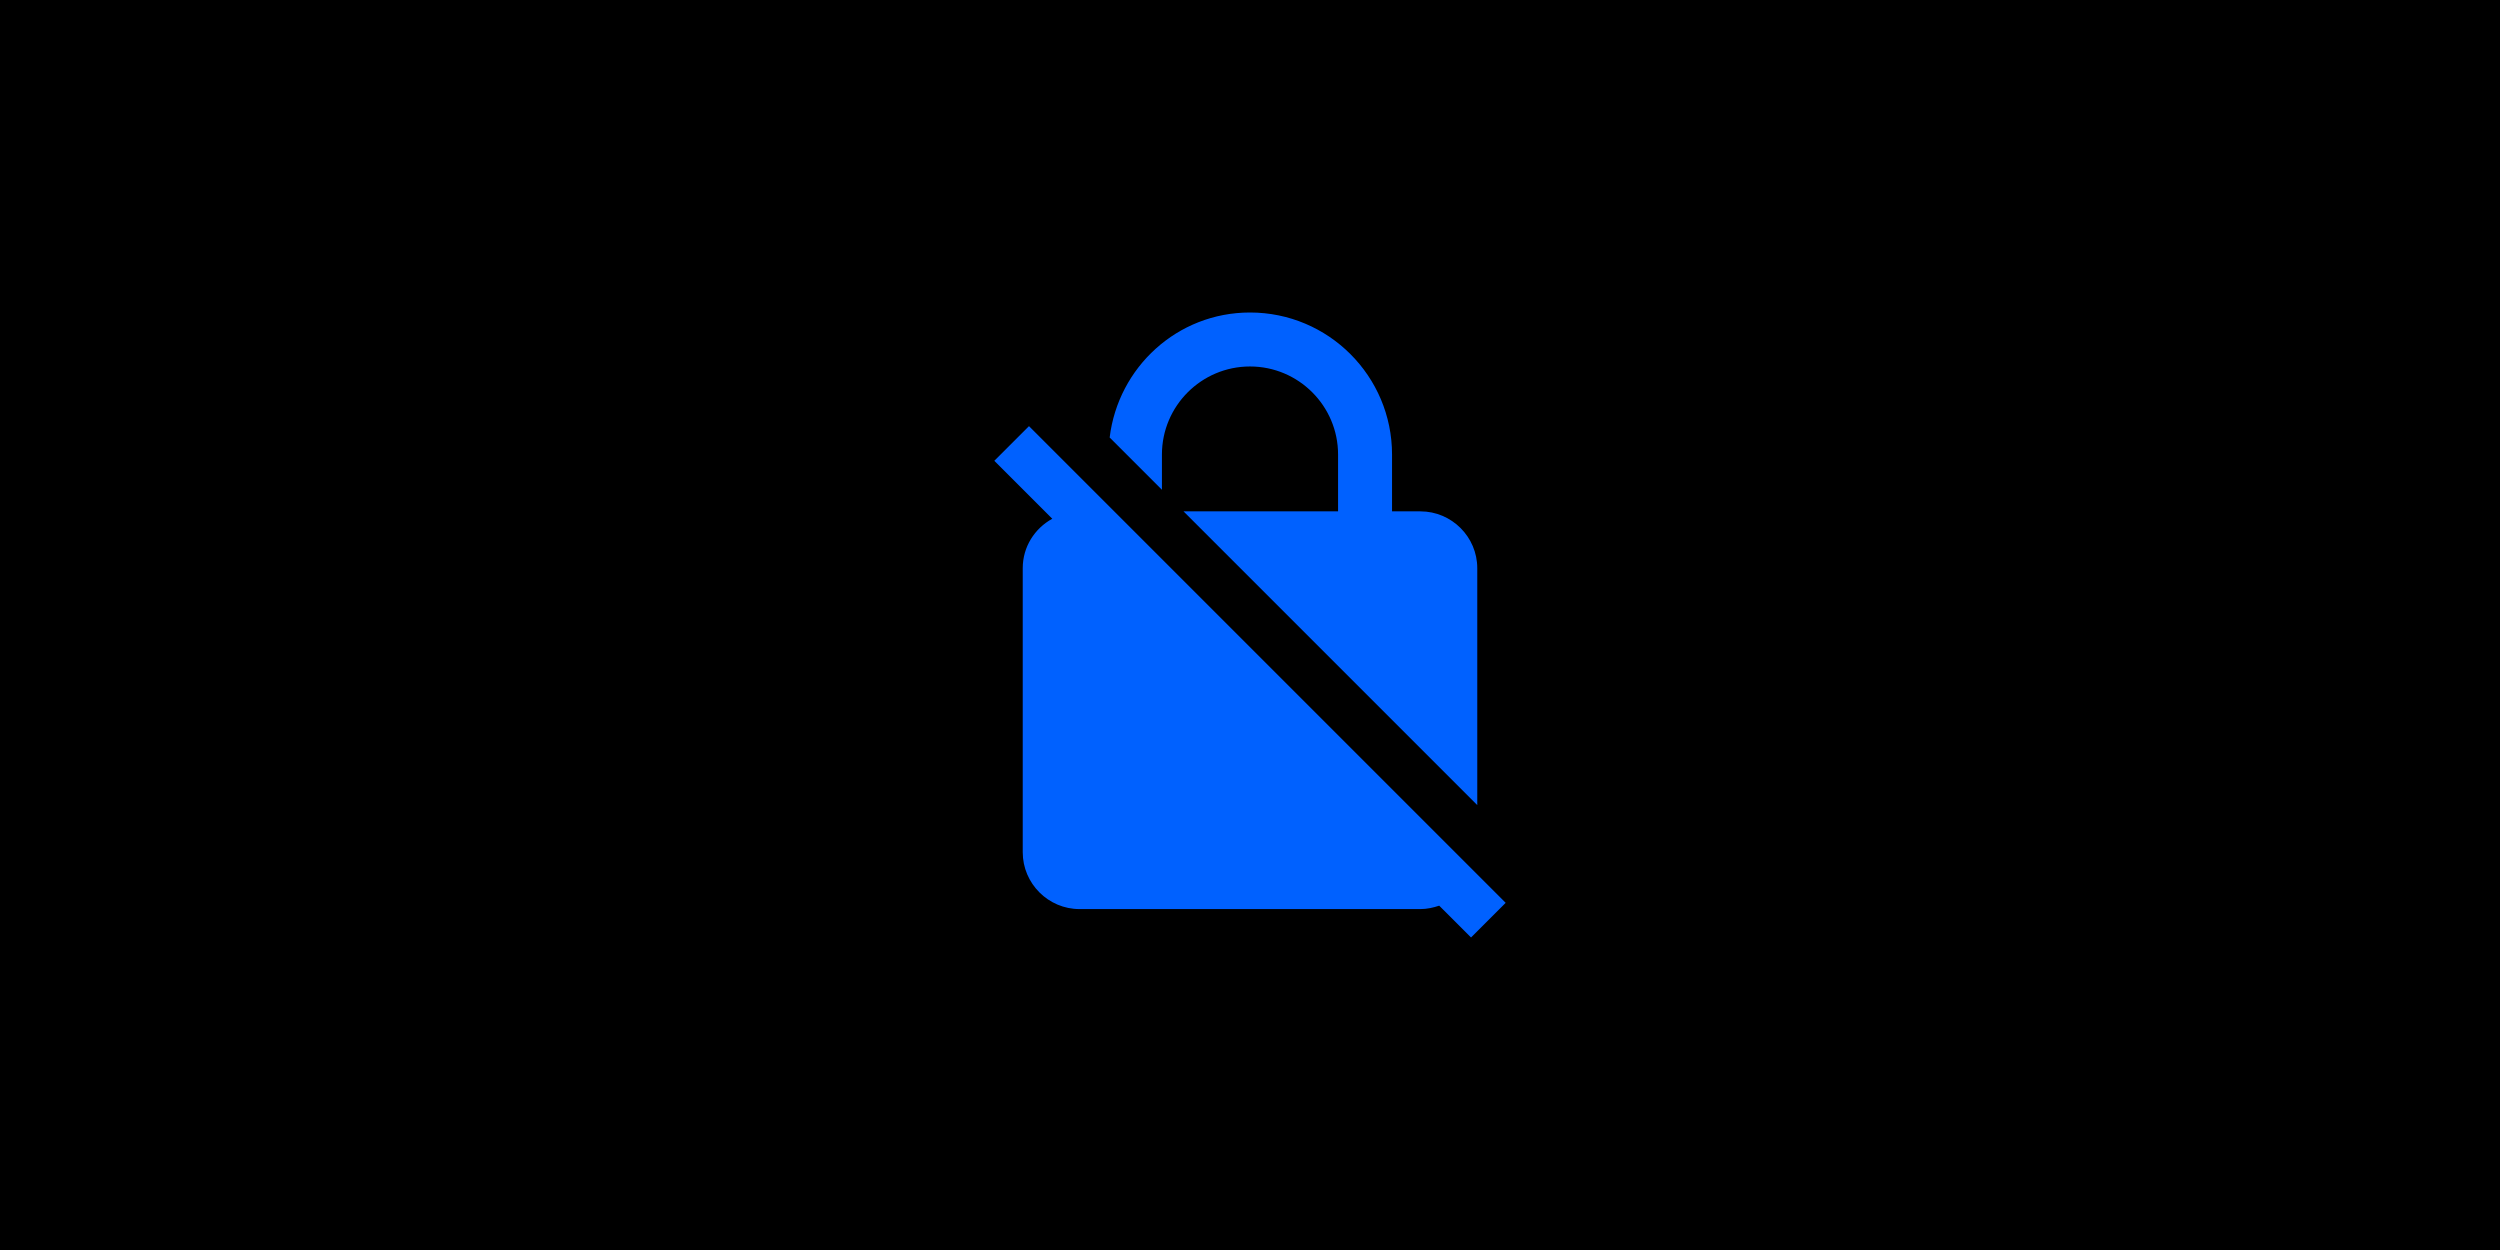 <?xml version="1.0" encoding="UTF-8" standalone="no"?>
<!-- Created with Inkscape (http://www.inkscape.org/) -->

<svg
   xmlns:dc="http://purl.org/dc/elements/1.1/"
   xmlns:cc="http://creativecommons.org/ns#"
   xmlns:rdf="http://www.w3.org/1999/02/22-rdf-syntax-ns#"
   xmlns:svg="http://www.w3.org/2000/svg"
   xmlns="http://www.w3.org/2000/svg"
   xmlns:sodipodi="http://sodipodi.sourceforge.net/DTD/sodipodi-0.dtd"
   xmlns:inkscape="http://www.inkscape.org/namespaces/inkscape"
   width="2400"
   height="1200"
   viewBox="0 0 635 317.5"
   version="1.1"
   id="svg8"
   inkscape:version="0.92.5 (2060ec1f9f, 2020-04-08)"
   sodipodi:docname="featured_generic_lock_no_blue.svg"
   inkscape:export-filename="/home/logan/Downloads/featured_images/completed_files_png/featured_generic_lock_no_blue.png"
   inkscape:export-xdpi="96"
   inkscape:export-ydpi="96">
  <defs
     id="defs2" />
  <sodipodi:namedview
     id="base"
     pagecolor="#ffffff"
     bordercolor="#666666"
     borderopacity="1.0"
     inkscape:pageopacity="0.0"
     inkscape:pageshadow="2"
     inkscape:zoom="0.35"
     inkscape:cx="1066.0497"
     inkscape:cy="697.29791"
     inkscape:document-units="px"
     inkscape:current-layer="layer2"
     showgrid="false"
     units="px"
     inkscape:snap-page="true"
     inkscape:window-width="1920"
     inkscape:window-height="1015"
     inkscape:window-x="0"
     inkscape:window-y="0"
     inkscape:window-maximized="1"
     inkscape:snap-object-midpoints="true" />
  <g
     inkscape:label="Background"
     inkscape:groupmode="layer"
     id="layer1"
     transform="translate(0,20.5)">
    <rect
       style="fill:#000000;stroke-width:0.265"
       id="rect10"
       width="635"
       height="317.5"
       x="0"
       y="-20.5" />
  </g>
  <g
     inkscape:groupmode="layer"
     id="layer2"
     inkscape:label="Layer1">
    <path
       transform="translate(0,20.5)"
       inkscape:connector-curvature="0"
       d="M 382.443,208.82 261.361,87.739 l -8.804,8.803 14.72,14.72 c -4.474,2.455 -7.504,7.143 -7.504,12.555 v 72.159 c 0,7.937 6.494,14.431 14.432,14.431 h 86.59 c 1.661,0 3.247,-0.36 4.763,-0.865 l 8.082,8.082 z M 295.131,94.954 c 0,-12.339 10.03,-22.369 22.369,-22.369 12.339,0 22.369,10.03 22.369,22.369 v 14.432 h -39.254 l 74.612,74.612 v -60.18 c 0,-7.937 -6.494,-14.431 -14.432,-14.431 h -7.216 V 94.954 c 0,-19.916 -16.164,-36.079 -36.079,-36.079 -18.472,0 -33.481,13.927 -35.646,31.75 l 13.277,13.277 z"
       id="path4"
       style="fill:#0061ff;fill-opacity:1;stroke-width:7.216" />
  </g>
</svg>
